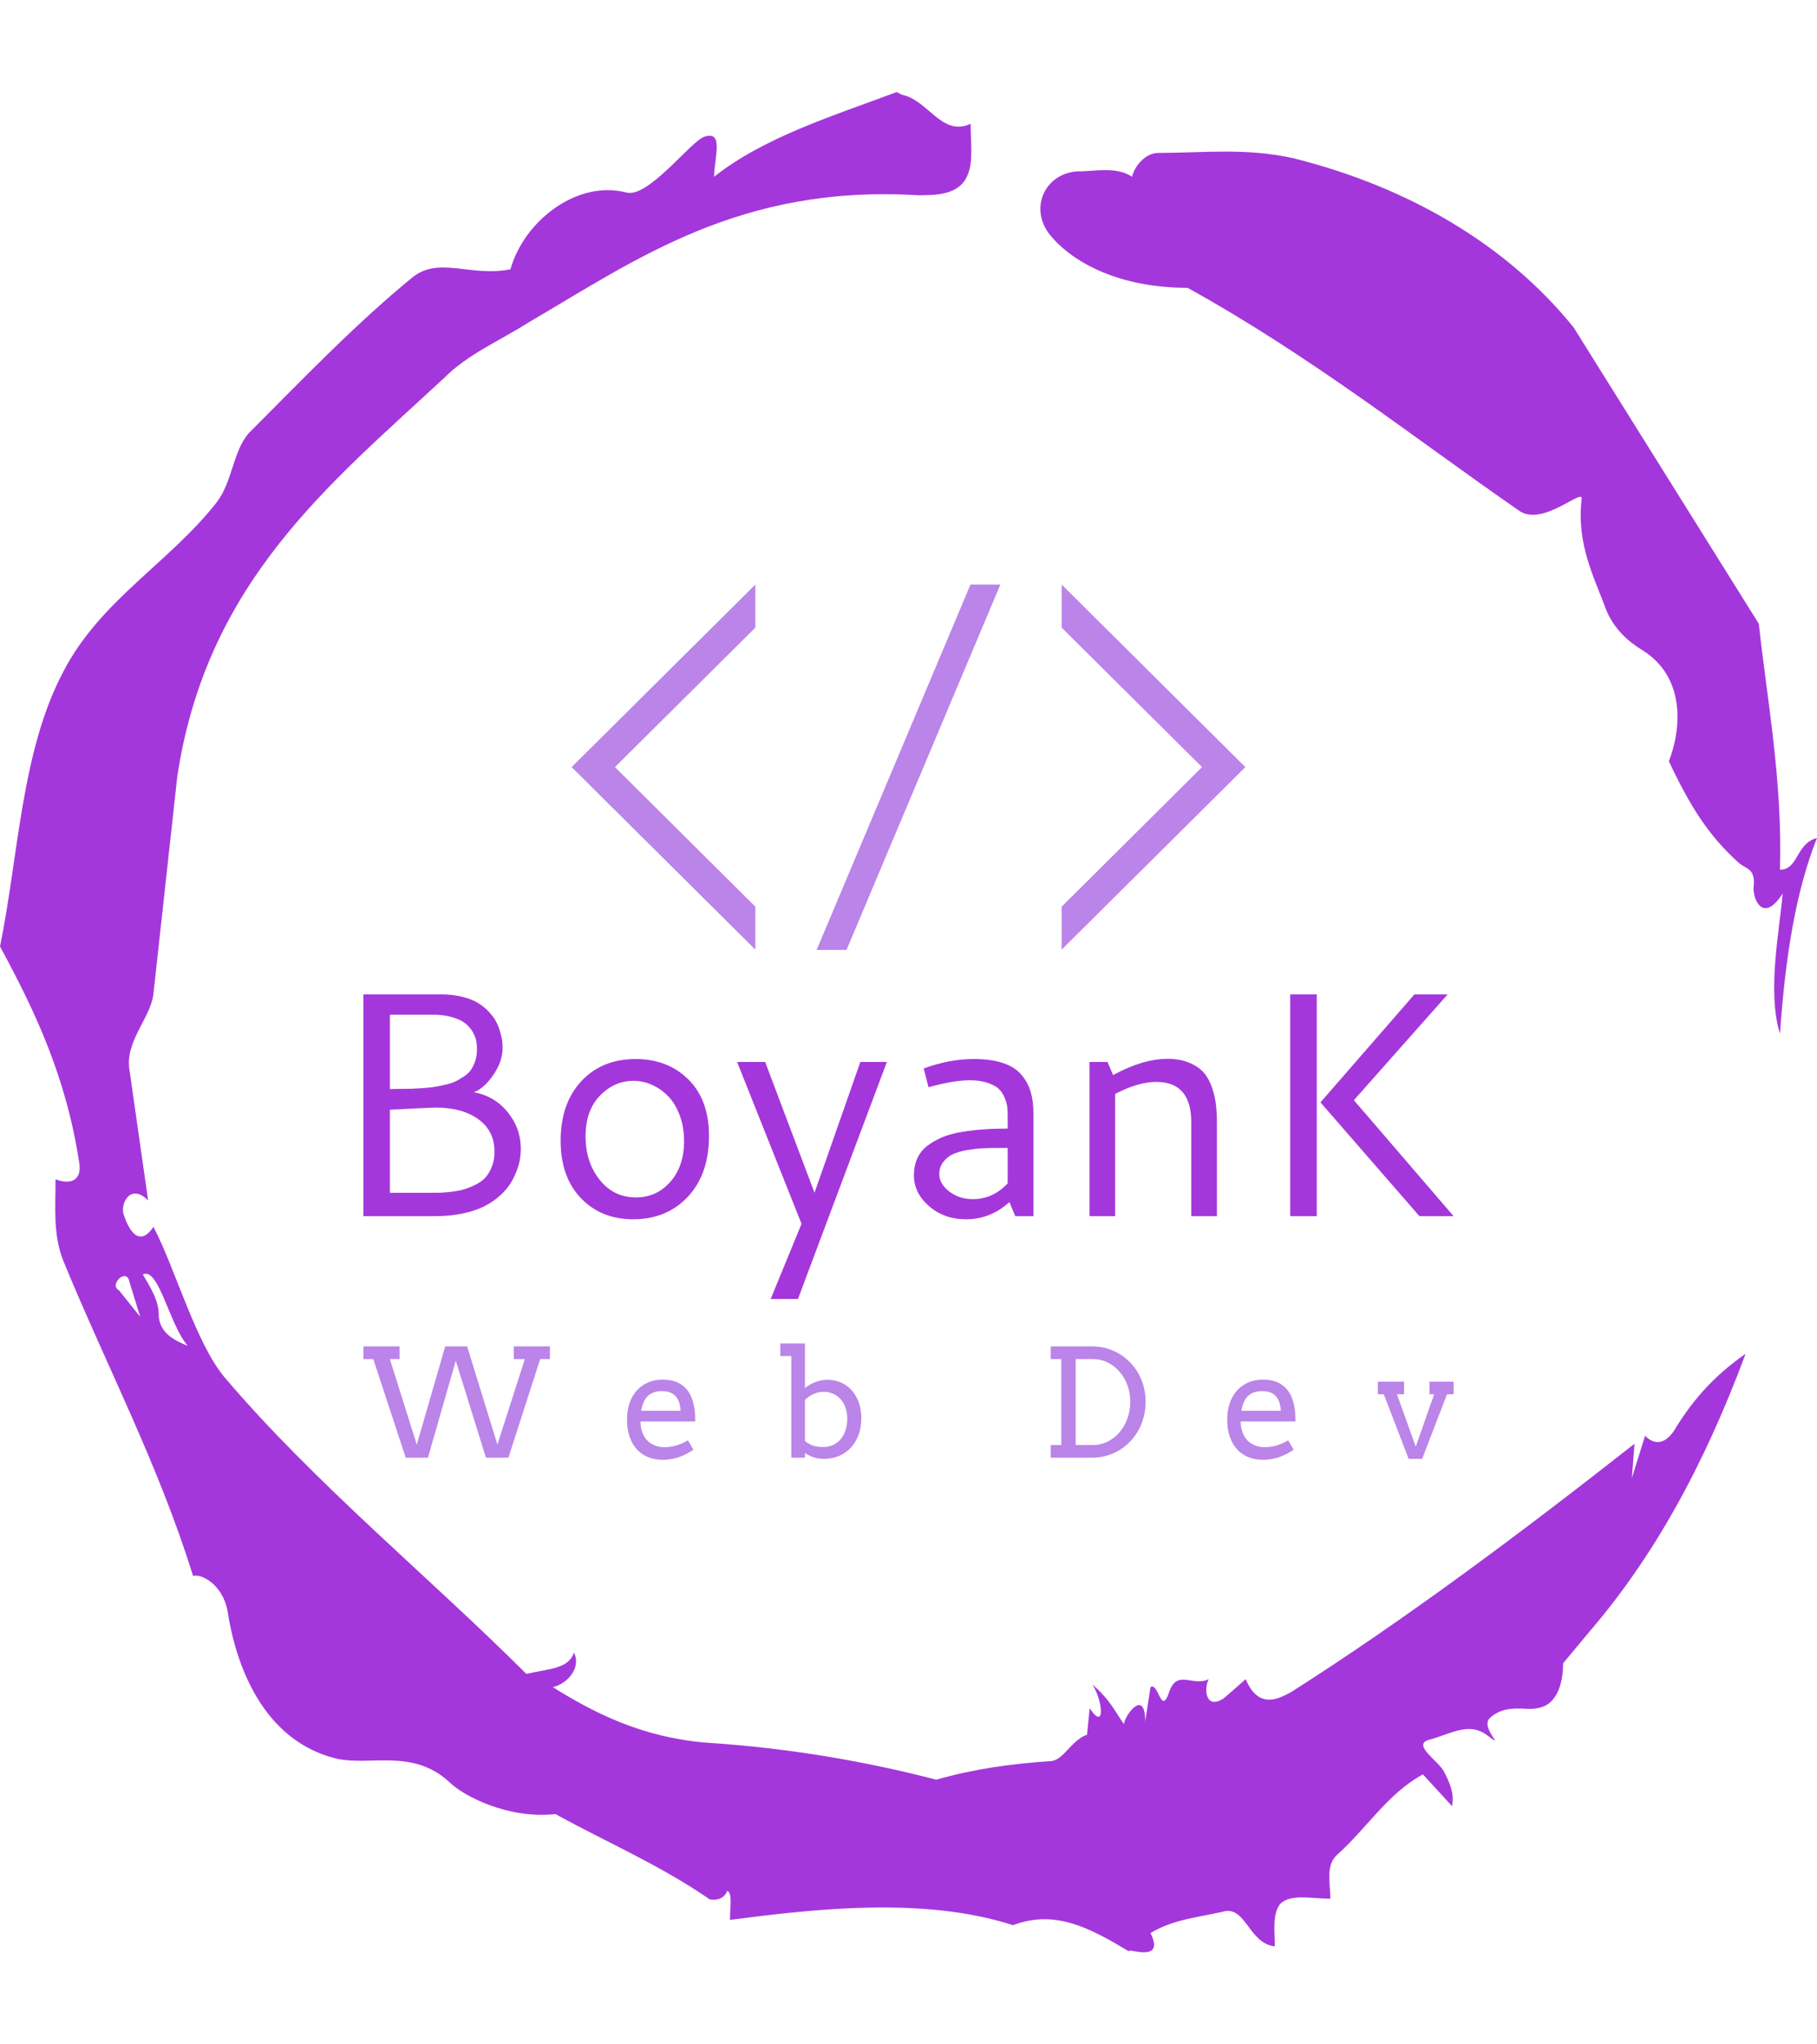 <svg xmlns="http://www.w3.org/2000/svg" version="1.1" xmlns:xlink="http://www.w3.org/1999/xlink" xmlns:svgjs="http://svgjs.dev/svgjs" width="1000" height="1125" viewBox="0 0 1000 1125"><g transform="matrix(1,0,0,1,1.7053025658242404e-13,0)"><svg viewBox="0 0 320 360" data-background-color="#ffffff" preserveAspectRatio="xMidYMid meet" height="1125" width="1000" xmlns="http://www.w3.org/2000/svg" xmlns:xlink="http://www.w3.org/1999/xlink"><g id="tight-bounds" transform="matrix(1,0,0,1,0,0)"><svg viewBox="0 0 320 360" height="360" width="320"><g><svg></svg></g><g><svg viewBox="0 0 320 360" height="360" width="320"><g><path xmlns="http://www.w3.org/2000/svg" d="M20.961 227.22l3.726 4.658-1.863-6.056c-0.466-2.795-3.726 0.466-1.863 1.398M25.153 224.425c1.397 2.329 2.795 4.658 2.795 6.987 0 3.261 2.795 4.658 5.123 5.589-3.261-3.726-5.124-13.974-7.918-12.576M204.017 26.929c7.918 0 15.371-0.932 23.756 0.931 20.495 5.124 37.729 15.371 49.374 29.811l32.606 52.169c1.397 13.042 4.192 27.482 3.726 43.319 3.261 0 2.795-4.658 6.521-5.59-3.726 9.316-5.59 20.961-6.521 34.469-2.329-7.453 0-18.632 0.466-24.687-3.261 5.124-5.124 1.397-5.124-0.932 0.466-3.726-1.397-3.261-2.795-4.658-5.124-4.658-8.384-9.782-12.11-17.7 2.329-6.055 2.795-14.905-4.658-19.563-2.329-1.397-5.124-3.726-6.521-7.453-1.863-5.124-5.124-11.179-4.193-19.097 0.466-2.329-6.987 5.124-11.179 1.863-18.166-12.576-36.332-27.016-58.224-39.127-11.645 0-20.029-4.192-24.221-9.316-3.726-4.658-0.932-10.713 4.658-11.179 3.261 0 6.987-0.932 9.782 0.932 0.466-1.863 2.329-4.192 4.657-4.192M157.904 16.215l0.932 0.466c4.658 0.932 6.987 7.453 12.11 5.124 0 3.261 0.466 6.521-0.466 8.85-1.397 3.726-5.59 3.726-8.85 3.726-31.208-1.863-49.374 11.179-68.471 22.358-5.124 3.261-10.713 5.59-14.906 9.782-20.029 18.632-41.921 35.866-47.045 70.335l-4.192 38.195c-0.466 4.192-5.124 8.384-4.192 13.508l3.26 22.824c-3.261-3.261-5.124 0.932-4.192 2.795 0.466 1.397 2.329 6.055 5.124 1.863 3.726 6.987 7.453 20.495 12.576 26.55 15.837 18.632 36.332 35.4 53.101 52.169 4.192-0.932 7.453-0.932 8.384-3.727 1.397 2.795-1.397 5.59-3.726 6.056 7.453 4.658 15.837 8.85 27.016 9.781 14.44 0.932 27.948 3.261 40.524 6.522 6.521-1.863 13.042-2.795 20.029-3.261 2.329 0 3.726-3.726 6.521-4.658l0.466-4.658c2.795 4.192 2.329-1.397 0.466-4.192 3.261 2.795 4.192 5.124 5.589 6.987 0-1.397 3.726-6.521 3.727-0.466l0.931-6.055c1.397-0.932 1.863 5.124 3.261 0.931 1.397-4.192 4.192-0.932 6.987-2.329-0.932 1.863-0.466 5.59 2.794 3.261l3.727-3.261c2.329 5.59 6.055 3.261 7.918 2.329 20.495-13.042 40.99-28.413 60.553-43.784l-0.466 6.055 2.329-7.453c2.329 2.329 4.192 0.466 5.124-0.931 2.795-4.658 6.521-9.316 12.577-13.508-7.453 20.029-16.303 35.866-27.482 48.908l-4.658 5.59c0 3.261-0.932 7.453-4.658 7.918-1.863 0.466-5.59-0.932-8.384 1.863-1.397 1.863 3.261 5.59-0.466 2.795-3.261-2.329-6.521 0-10.248 0.932-2.795 0.932 1.863 3.726 2.795 5.589 0.932 1.863 1.863 3.726 1.398 6.056l-5.124-5.59c-6.055 3.261-9.782 9.316-14.906 13.974-2.329 1.863-1.397 5.124-1.397 7.918-3.261 0-6.987-0.932-8.85 0.932-1.397 1.863-0.932 4.658-0.932 7.453-4.658-0.466-5.124-7.453-9.315-6.056-4.192 0.932-8.85 1.397-12.577 3.727 2.795 5.59-4.658 2.329-3.726 3.26-6.987-4.192-13.042-7.453-20.495-4.658-15.837-5.124-35.4-2.795-49.84-0.931 0-2.329 0.466-4.658-0.466-5.124-0.932 2.329-3.726 1.397-3.26 1.397-8.85-6.055-17.7-9.782-27.016-14.905-8.384 0.932-16.303-3.261-18.632-5.59-6.521-6.055-13.974-2.795-20.029-4.192-13.042-3.261-17.7-16.769-19.098-26.084-0.932-4.658-4.658-6.521-6.055-6.056-6.055-19.563-15.371-37.263-22.824-55.429-1.863-4.658-1.397-9.316-1.397-14.44 2.329 0.932 4.658 0.466 4.192-2.794-2.329-15.371-7.918-27.016-13.974-38.195 3.261-15.837 3.726-34.469 11.179-48.443 6.521-12.576 18.632-19.098 27.016-29.811 2.795-3.726 2.795-8.85 5.59-12.11 9.316-9.316 18.632-19.098 28.879-27.482 4.658-3.726 10.247 0 17.234-1.397 2.329-8.384 11.645-15.837 20.495-13.508 3.726 0.932 11.179-8.85 13.508-9.782 3.726-1.397 1.863 3.726 1.863 6.987 8.85-6.987 20.961-10.713 32.14-14.906" fill="#a437db" fill-rule="nonzero" stroke="none" stroke-width="1" stroke-linecap="butt" stroke-linejoin="miter" stroke-miterlimit="10" stroke-dasharray="" stroke-dashoffset="0" font-family="none" font-weight="none" font-size="none" text-anchor="none" style="mix-blend-mode: normal" data-fill-palette-color="tertiary"></path></g><g transform="matrix(1,0,0,1,64,102.934)"><svg viewBox="0 0 192 154.131" height="154.131" width="192"><g><svg viewBox="0 0 192 154.131" height="154.131" width="192"><g><svg viewBox="0 0 192 154.131" height="154.131" width="192"><g transform="matrix(1,0,0,1,0,72.173)"><svg viewBox="0 0 192 81.958" height="81.958" width="192"><g id="textblocktransform"><svg viewBox="0 0 192 81.958" height="81.958" width="192" id="textblock"><g><svg viewBox="0 0 192 53.64" height="53.64" width="192"><g transform="matrix(1,0,0,1,0,0)"><svg width="192" viewBox="7.08 -34.69 170.57 47.65" height="53.64" data-palette-color="#a437db"><path d="M17.92-31.52L11.23-31.52 11.23-19.87Q11.69-19.9 12.84-19.91 13.99-19.92 14.62-19.93 15.26-19.95 16.41-20.03 17.55-20.12 18.25-20.23 18.95-20.34 19.93-20.57 20.92-20.8 21.55-21.11 22.17-21.41 22.86-21.89 23.56-22.36 23.95-22.95 24.34-23.54 24.6-24.35 24.85-25.17 24.85-26.15L24.85-26.15Q24.85-26.88 24.71-27.54 24.56-28.2 24.1-28.96 23.63-29.71 22.9-30.25 22.17-30.79 20.89-31.15 19.6-31.52 17.92-31.52L17.92-31.52ZM11.23-16.65L11.23-16.65 11.23-3.66 17.7-3.66Q18.58-3.66 19.18-3.67 19.78-3.69 20.9-3.82 22.02-3.96 22.81-4.19 23.61-4.42 24.58-4.9 25.56-5.37 26.16-6.03 26.76-6.69 27.17-7.73 27.59-8.76 27.59-10.08L27.59-10.08Q27.59-13.33 25.07-15.16 22.56-16.99 18.31-16.99L18.31-16.99Q17.85-16.99 11.23-16.65ZM7.08 0L7.08-34.69 19.31-34.69Q21.09-34.69 22.57-34.31 24.05-33.94 25.01-33.35 25.98-32.76 26.72-31.96 27.47-31.15 27.86-30.4 28.25-29.64 28.49-28.78 28.74-27.93 28.8-27.38 28.86-26.83 28.86-26.34L28.86-26.34Q28.86-24.22 27.42-22.11 25.98-20 24.37-19.38L24.37-19.38Q27.59-18.8 29.65-16.27 31.71-13.75 31.71-10.52L31.71-10.52Q31.71-9.77 31.58-8.94 31.45-8.11 31.05-7.06 30.66-6.01 30.05-5.05 29.44-4.1 28.39-3.16 27.34-2.22 25.99-1.54 24.63-0.85 22.67-0.43 20.7 0 18.36 0L18.36 0 7.08 0ZM49.68-24.58L49.68-24.58Q54.69-24.58 57.92-21.39 61.15-18.19 61.15-12.55L61.15-12.55Q61.15-6.57 57.85-3.04 54.54 0.49 49.29 0.49L49.29 0.49Q44.28 0.49 41.11-2.82 37.94-6.13 37.94-11.79L37.94-11.79Q37.94-17.63 41.17-21.11 44.41-24.58 49.68-24.58ZM49.34-21.17L49.34-21.17Q46.34-21.17 44.09-18.85 41.84-16.53 41.84-12.48L41.84-12.48Q41.84-8.45 44.04-5.69 46.24-2.93 49.73-2.93L49.73-2.93Q52.95-2.93 55.1-5.37 57.25-7.81 57.25-11.74L57.25-11.74Q57.25-13.99 56.55-15.82 55.86-17.65 54.72-18.8 53.59-19.95 52.19-20.56 50.8-21.17 49.34-21.17ZM75.63 1.2L65.55-24.12 69.94-24.12 77.66-3.66 84.83-24.12 88.98-24.12 75.07 12.96 70.8 12.96 75.63 1.2ZM102.58-24.58L102.58-24.58Q105.27-24.58 107.13-23.96 109-23.34 110.01-22.14 111.03-20.95 111.47-19.48 111.91-18.02 111.91-16.11L111.91-16.11 111.91 0 109.07 0 108.15-2.2Q105.19 0.49 101.36 0.49L101.36 0.49Q97.94 0.49 95.57-1.57 93.21-3.64 93.21-6.4L93.21-6.4Q93.21-7.86 93.74-9.03 94.28-10.21 95.29-10.99 96.31-11.77 97.6-12.32 98.89-12.87 100.62-13.16 102.34-13.45 104.07-13.57 105.8-13.7 107.88-13.7L107.88-13.7 107.88-15.6Q107.88-16.43 107.82-17.04 107.76-17.65 107.41-18.51 107.07-19.36 106.49-19.91 105.9-20.46 104.73-20.86 103.56-21.26 101.95-21.26L101.95-21.26Q99.46-21.26 95.5-20.17L95.5-20.17 94.74-23.1Q98.75-24.58 102.58-24.58ZM107.88-5.13L107.88-10.67 106.39-10.67Q105-10.67 103.97-10.62 102.95-10.57 101.57-10.34 100.19-10.11 99.31-9.69 98.43-9.28 97.81-8.48 97.18-7.69 97.18-6.59L97.18-6.59Q97.18-5.05 98.74-3.86 100.29-2.66 102.43-2.66L102.43-2.66Q105.58-2.66 107.88-5.13L107.88-5.13ZM120.69 0L120.69-24.12 123.5-24.12 124.38-22.07Q129.04-24.61 132.88-24.61L132.88-24.61Q134.85-24.61 136.32-23.99 137.78-23.36 138.59-22.42 139.39-21.48 139.87-20.06 140.35-18.63 140.48-17.33 140.62-16.04 140.62-14.38L140.62-14.38 140.62 0 136.61 0 136.61-14.65Q136.61-21 131.14-21L131.14-21Q128.31-21 124.7-19.12L124.7-19.12 124.7 0 120.69 0ZM152.09 0L152.09-34.69 156.24-34.69 156.24 0 152.09 0ZM156.82-17.8L171.52-34.69 176.72-34.69 162.05-18.14 177.65 0 172.3 0 156.82-17.8Z" opacity="1" transform="matrix(1,0,0,1,0,0)" fill="#a437db" class="undefined-text-0" data-fill-palette-color="primary" id="text-0"></path></svg></g></svg></g><g transform="matrix(1,0,0,1,0,61.468)"><svg viewBox="0 0 192 20.491" height="20.491" width="192"><g transform="matrix(1,0,0,1,0,0)"><svg width="192" viewBox="0.24 -37.99 362.6 38.7" height="20.491" data-palette-color="#bb84e8"><path d="M50.24-32.79L50.24-37.01 62.26-37.01 62.26-32.79 59.03-32.79 48.46 0 40.99 0 30.96-32.25 21.7 0 14.31 0 3.52-32.79 0.24-32.79 0.24-37.01 12.26-37.01 12.26-32.79 9.03-32.79 17.99-4.35 27.44-37.01 34.74-37.01 44.8-4.35 53.93-32.79 50.24-32.79ZM110.61-12.06L92.4-12.06Q92.4-10.99 92.56-10.1 92.72-9.2 93.01-8.4L93.01-8.4Q93.91-5.96 95.9-4.72 97.89-3.49 100.41-3.49L100.41-3.49Q102.38-3.49 104.25-4.04 106.12-4.59 108.17-5.76L108.17-5.76 110-2.66Q107.51-0.95 105-0.12 102.48 0.71 99.77 0.71L99.77 0.71Q97.21 0.71 95.02-0.15 92.84-1 91.26-2.69 89.69-4.37 88.8-6.88 87.91-9.4 87.91-12.74L87.91-12.74Q87.91-15.45 88.66-17.86 89.42-20.26 90.92-22.06 92.42-23.85 94.64-24.9 96.87-25.95 99.82-25.95L99.82-25.95Q102.68-25.95 104.59-25.09 106.51-24.22 107.72-22.79 108.93-21.36 109.55-19.53 110.17-17.7 110.42-15.8L110.42-15.8Q110.54-14.87 110.57-13.92 110.61-12.96 110.61-12.06L110.61-12.06ZM99.5-22.14L99.5-22.14Q97.92-22.14 96.73-21.69 95.55-21.24 94.72-20.4 93.89-19.56 93.39-18.33 92.89-17.11 92.64-15.6L92.64-15.6 105.75-15.6Q105.65-17.02 105.3-18.21 104.95-19.41 104.21-20.29 103.48-21.17 102.33-21.66 101.19-22.14 99.5-22.14ZM138.9-33.79L138.9-37.99 147.1-37.99 147.1-23.19Q148.71-24.44 150.62-25.17 152.52-25.9 154.55-25.9L154.55-25.9Q157.04-25.9 159.11-24.98 161.19-24.05 162.69-22.36 164.19-20.68 165.02-18.32 165.85-15.97 165.85-13.11L165.85-13.11Q165.85-10.06 164.92-7.58 164-5.1 162.35-3.32 160.7-1.54 158.43-0.57 156.16 0.39 153.45 0.39L153.45 0.39Q151.57 0.39 149.92-0.16 148.27-0.71 147.1-1.59L147.1-1.59 147.1 0 142.56 0 142.56-33.79 138.9-33.79ZM153.35-21.9L153.35-21.9Q151.57-21.9 149.93-21.17 148.3-20.43 147.1-19.19L147.1-19.19 147.1-5.59Q147.88-4.79 149.4-4.16 150.91-3.54 153.2-3.54L153.2-3.54Q154.77-3.54 156.21-4.13 157.65-4.71 158.75-5.9 159.84-7.08 160.5-8.84 161.16-10.6 161.16-12.94L161.16-12.94Q161.16-15.09 160.54-16.75 159.92-18.41 158.86-19.56 157.79-20.7 156.38-21.3 154.96-21.9 153.35-21.9ZM191.26 0Q191.26 0 191.26 0ZM228.84-32.79L228.84-37.01 242.61-37.01Q245.15-37.01 247.45-36.35 249.74-35.69 251.72-34.5 253.7-33.3 255.31-31.63 256.92-29.96 258.06-27.91 259.19-25.85 259.8-23.5 260.41-21.14 260.41-18.6L260.41-18.6Q260.41-16.02 259.8-13.65 259.19-11.28 258.06-9.2 256.92-7.13 255.31-5.43 253.7-3.74 251.72-2.53 249.74-1.32 247.45-0.66 245.15 0 242.61 0L242.61 0 228.84 0 228.84-4.2 232.36-4.2 232.36-32.79 228.84-32.79ZM242.91-32.79L237.15-32.79 237.15-4.2 242.91-4.2Q245.47-4.2 247.73-5.32 249.99-6.45 251.67-8.39 253.36-10.33 254.33-12.95 255.31-15.58 255.31-18.6L255.31-18.6Q255.31-21.58 254.33-24.17 253.36-26.76 251.67-28.67 249.99-30.59 247.73-31.69 245.47-32.79 242.91-32.79L242.91-32.79ZM310.26-12.06L292.04-12.06Q292.04-10.99 292.2-10.1 292.36-9.2 292.65-8.4L292.65-8.4Q293.56-5.96 295.55-4.72 297.54-3.49 300.05-3.49L300.05-3.49Q302.03-3.49 303.9-4.04 305.76-4.59 307.81-5.76L307.81-5.76 309.65-2.66Q307.16-0.95 304.64-0.12 302.13 0.71 299.42 0.71L299.42 0.71Q296.85 0.71 294.67-0.15 292.48-1 290.91-2.69 289.33-4.37 288.44-6.88 287.55-9.4 287.55-12.74L287.55-12.74Q287.55-15.45 288.31-17.86 289.06-20.26 290.57-22.06 292.07-23.85 294.29-24.9 296.51-25.95 299.47-25.95L299.47-25.95Q302.32-25.95 304.24-25.09 306.15-24.22 307.36-22.79 308.57-21.36 309.19-19.53 309.82-17.7 310.06-15.8L310.06-15.8Q310.18-14.87 310.22-13.92 310.26-12.96 310.26-12.06L310.26-12.06ZM299.15-22.14L299.15-22.14Q297.56-22.14 296.38-21.69 295.19-21.24 294.36-20.4 293.53-19.56 293.03-18.33 292.53-17.11 292.29-15.6L292.29-15.6 305.4-15.6Q305.3-17.02 304.95-18.21 304.59-19.41 303.86-20.29 303.13-21.17 301.98-21.66 300.83-22.14 299.15-22.14ZM337.64-21.09L337.64-25.29 346.38-25.29 346.38-21.09 344.01-21.09 350.26-3.66 356.37-21.09 354.83-21.09 354.83-25.29 362.84-25.29 362.84-21.09 360.66-21.09 352.39 0.39 347.89 0.39 339.64-21.09 337.64-21.09Z" opacity="1" transform="matrix(1,0,0,1,0,0)" fill="#bb84e8" class="undefined-text-1" data-fill-palette-color="secondary" id="text-1"></path></svg></g></svg></g></svg></g></svg></g><g transform="matrix(1,0,0,1,36.672,0)"><svg viewBox="0 0 118.656 64.346" height="64.346" width="118.656"><g><svg xmlns="http://www.w3.org/2000/svg" data-name="Layer 1" viewBox="13.2 29.5 72.6 39.37" x="0" y="0" height="64.346" width="118.656" class="icon-icon-0" data-fill-palette-color="accent" id="icon-0"><polygon points="39.6 68.87 42.82 68.87 59.4 29.5 56.18 29.5 39.6 68.87" fill="#bb84e8" data-fill-palette-color="accent"></polygon><polygon points="66 29.5 66 34.14 81.13 49.17 66 64.21 66 68.84 85.8 49.17 66 29.5" fill="#bb84e8" data-fill-palette-color="accent"></polygon><polygon points="33 68.84 33 64.21 17.87 49.17 33 34.14 33 29.5 13.2 49.17 33 68.84" fill="#bb84e8" data-fill-palette-color="accent"></polygon></svg></g></svg></g><g></g></svg></g></svg></g></svg></g></svg></g><defs></defs></svg><rect width="320" height="360" fill="none" stroke="none" visibility="hidden"></rect></g></svg></g></svg>